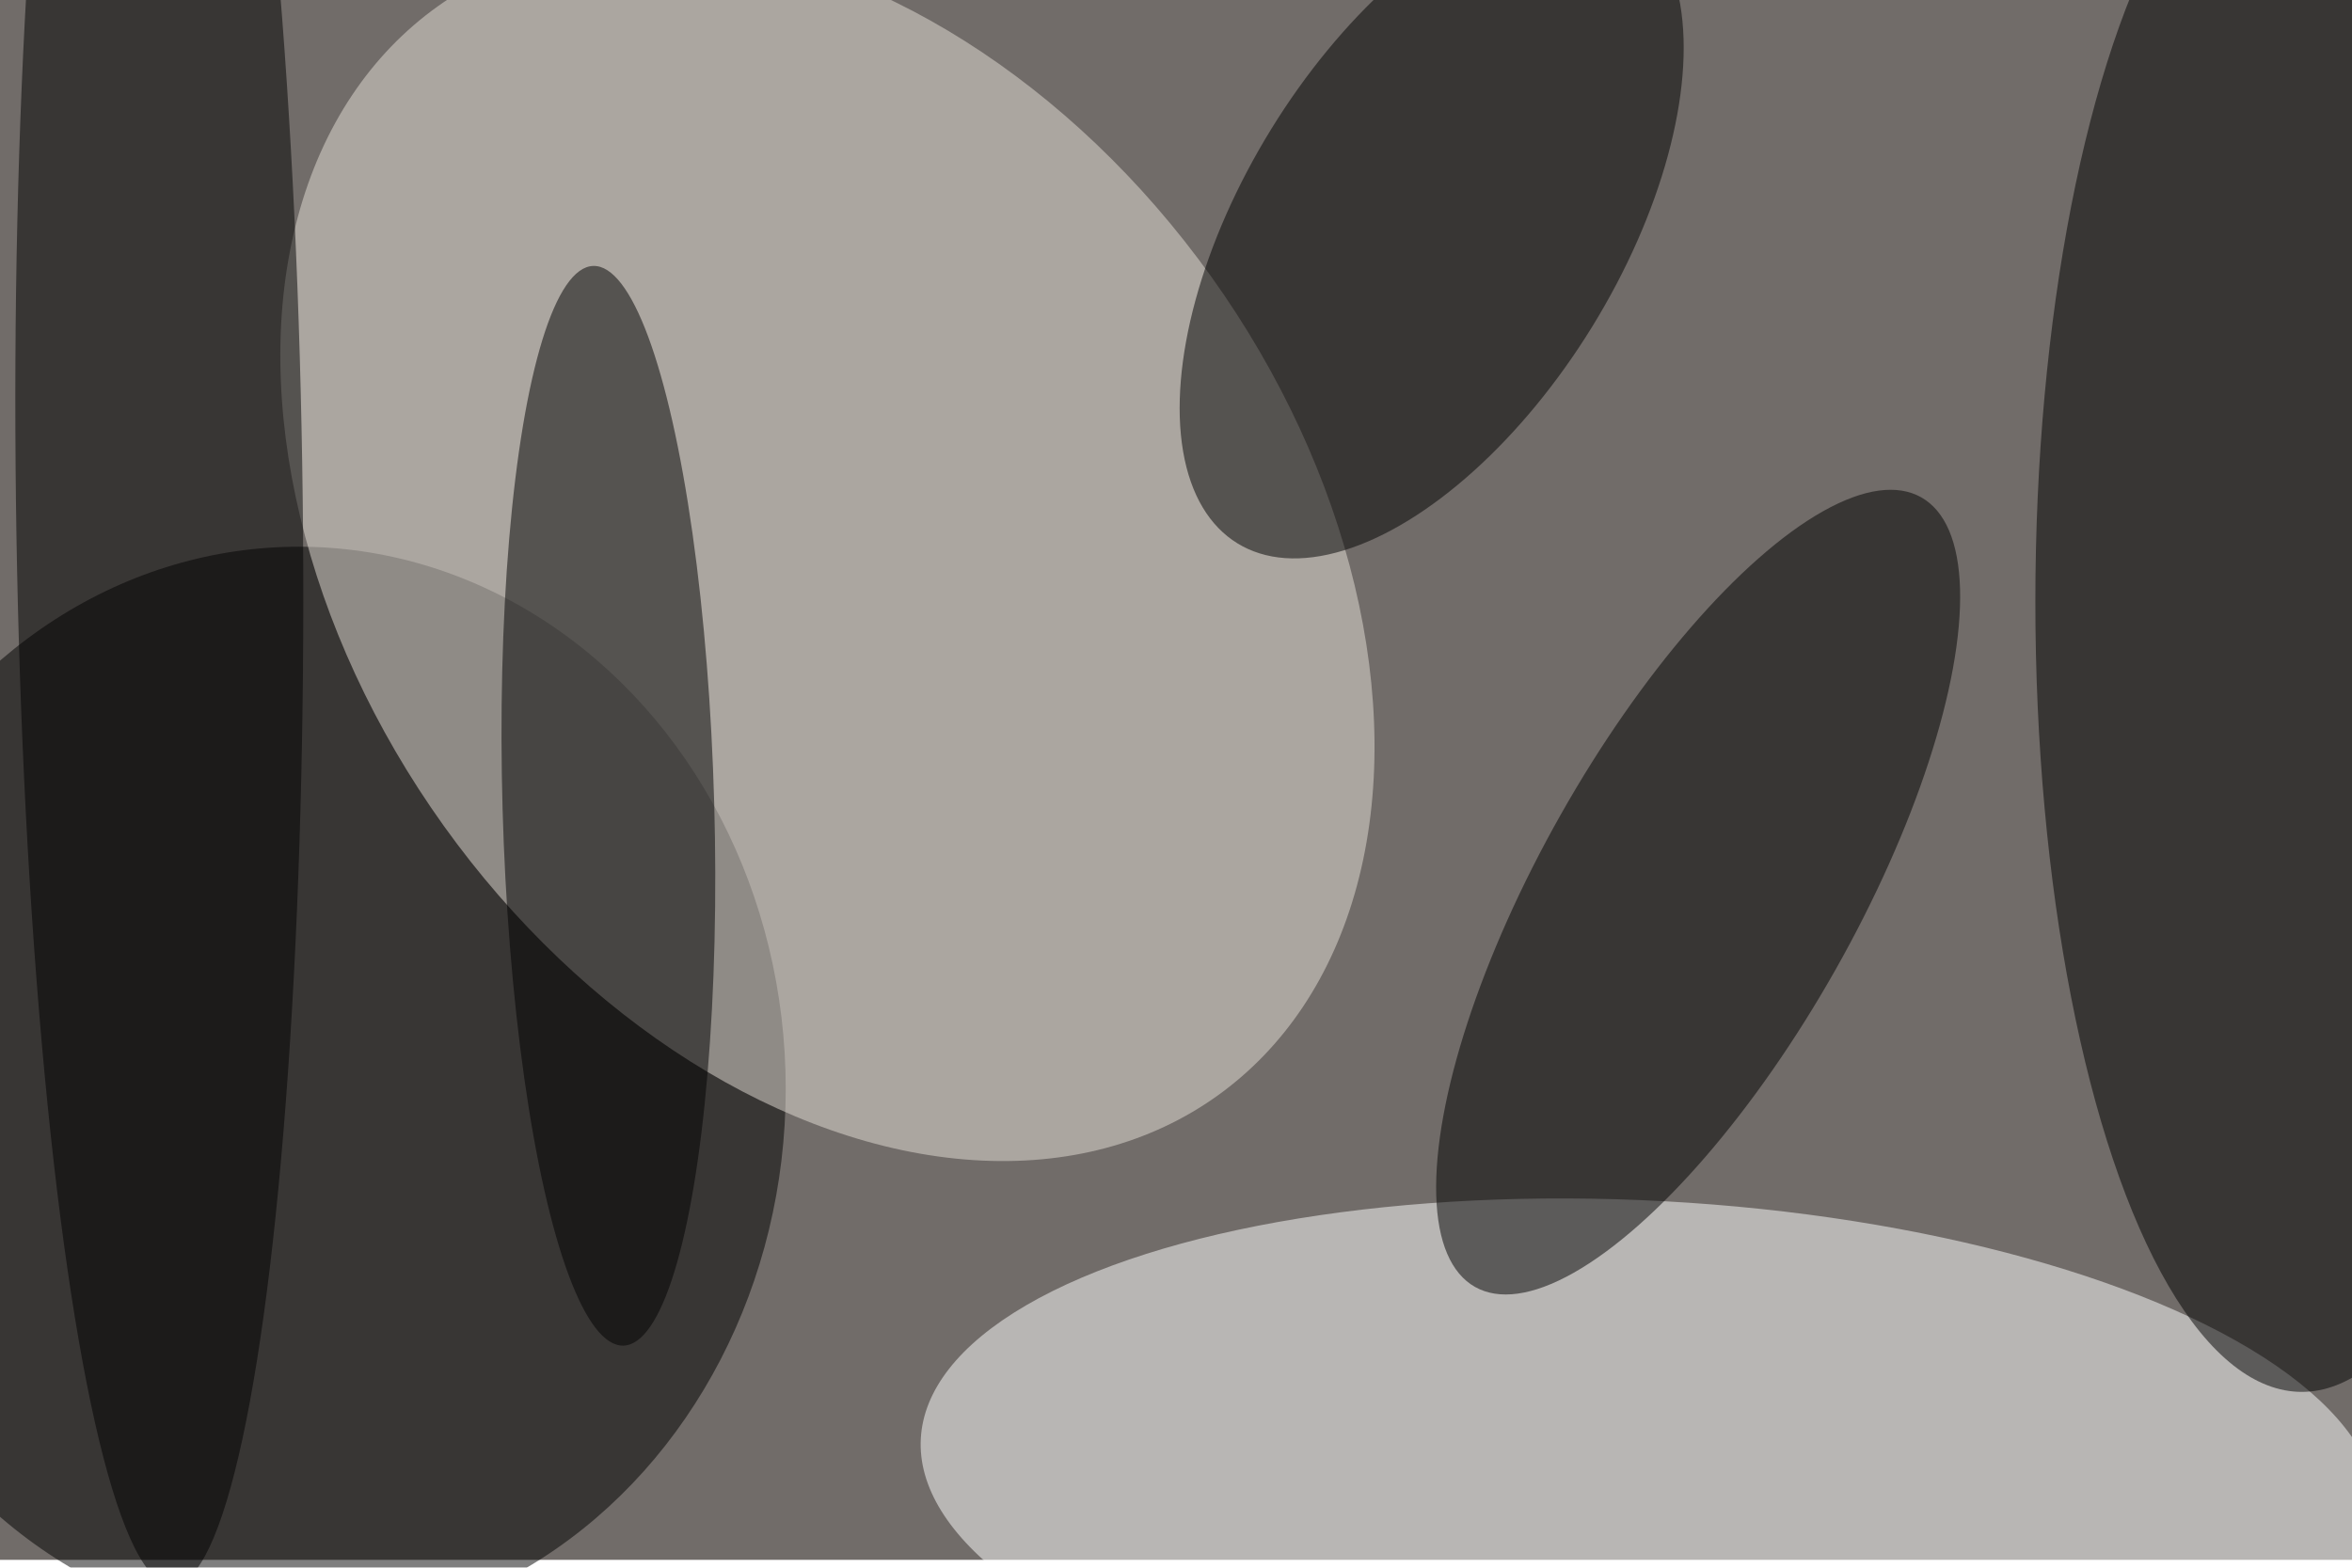 <svg xmlns="http://www.w3.org/2000/svg" viewBox="0 0 900 600"><filter id="b"><feGaussianBlur stdDeviation="12" /></filter><path fill="#716c69" d="M0 0h900v597H0z"/><g filter="url(#b)" transform="translate(1.8 1.8) scale(3.516)" fill-opacity=".5"><ellipse fill="#fff" rx="1" ry="1" transform="matrix(-1.642 30.15 -79.298 -4.319 179 160.4)"/><ellipse cx="32" cy="118" rx="53" ry="59"/><ellipse fill="#e6e1d9" rx="1" ry="1" transform="rotate(-35.6 137.4 -109.7) scale(51.359 72.907)"/><ellipse cx="250" cy="65" rx="29" ry="86"/><ellipse rx="1" ry="1" transform="matrix(14.949 8.447 -24.283 42.974 184.3 96.6)"/><ellipse rx="1" ry="1" transform="matrix(-17.463 -10.76 21.15 -34.326 155.3 24.3)"/><ellipse rx="1" ry="1" transform="matrix(1.641 58.764 -11.516 .322 65.7 87.2)"/><ellipse rx="1" ry="1" transform="rotate(89.3 -18.8 35.4) scale(118.276 15.605)"/></g></svg>